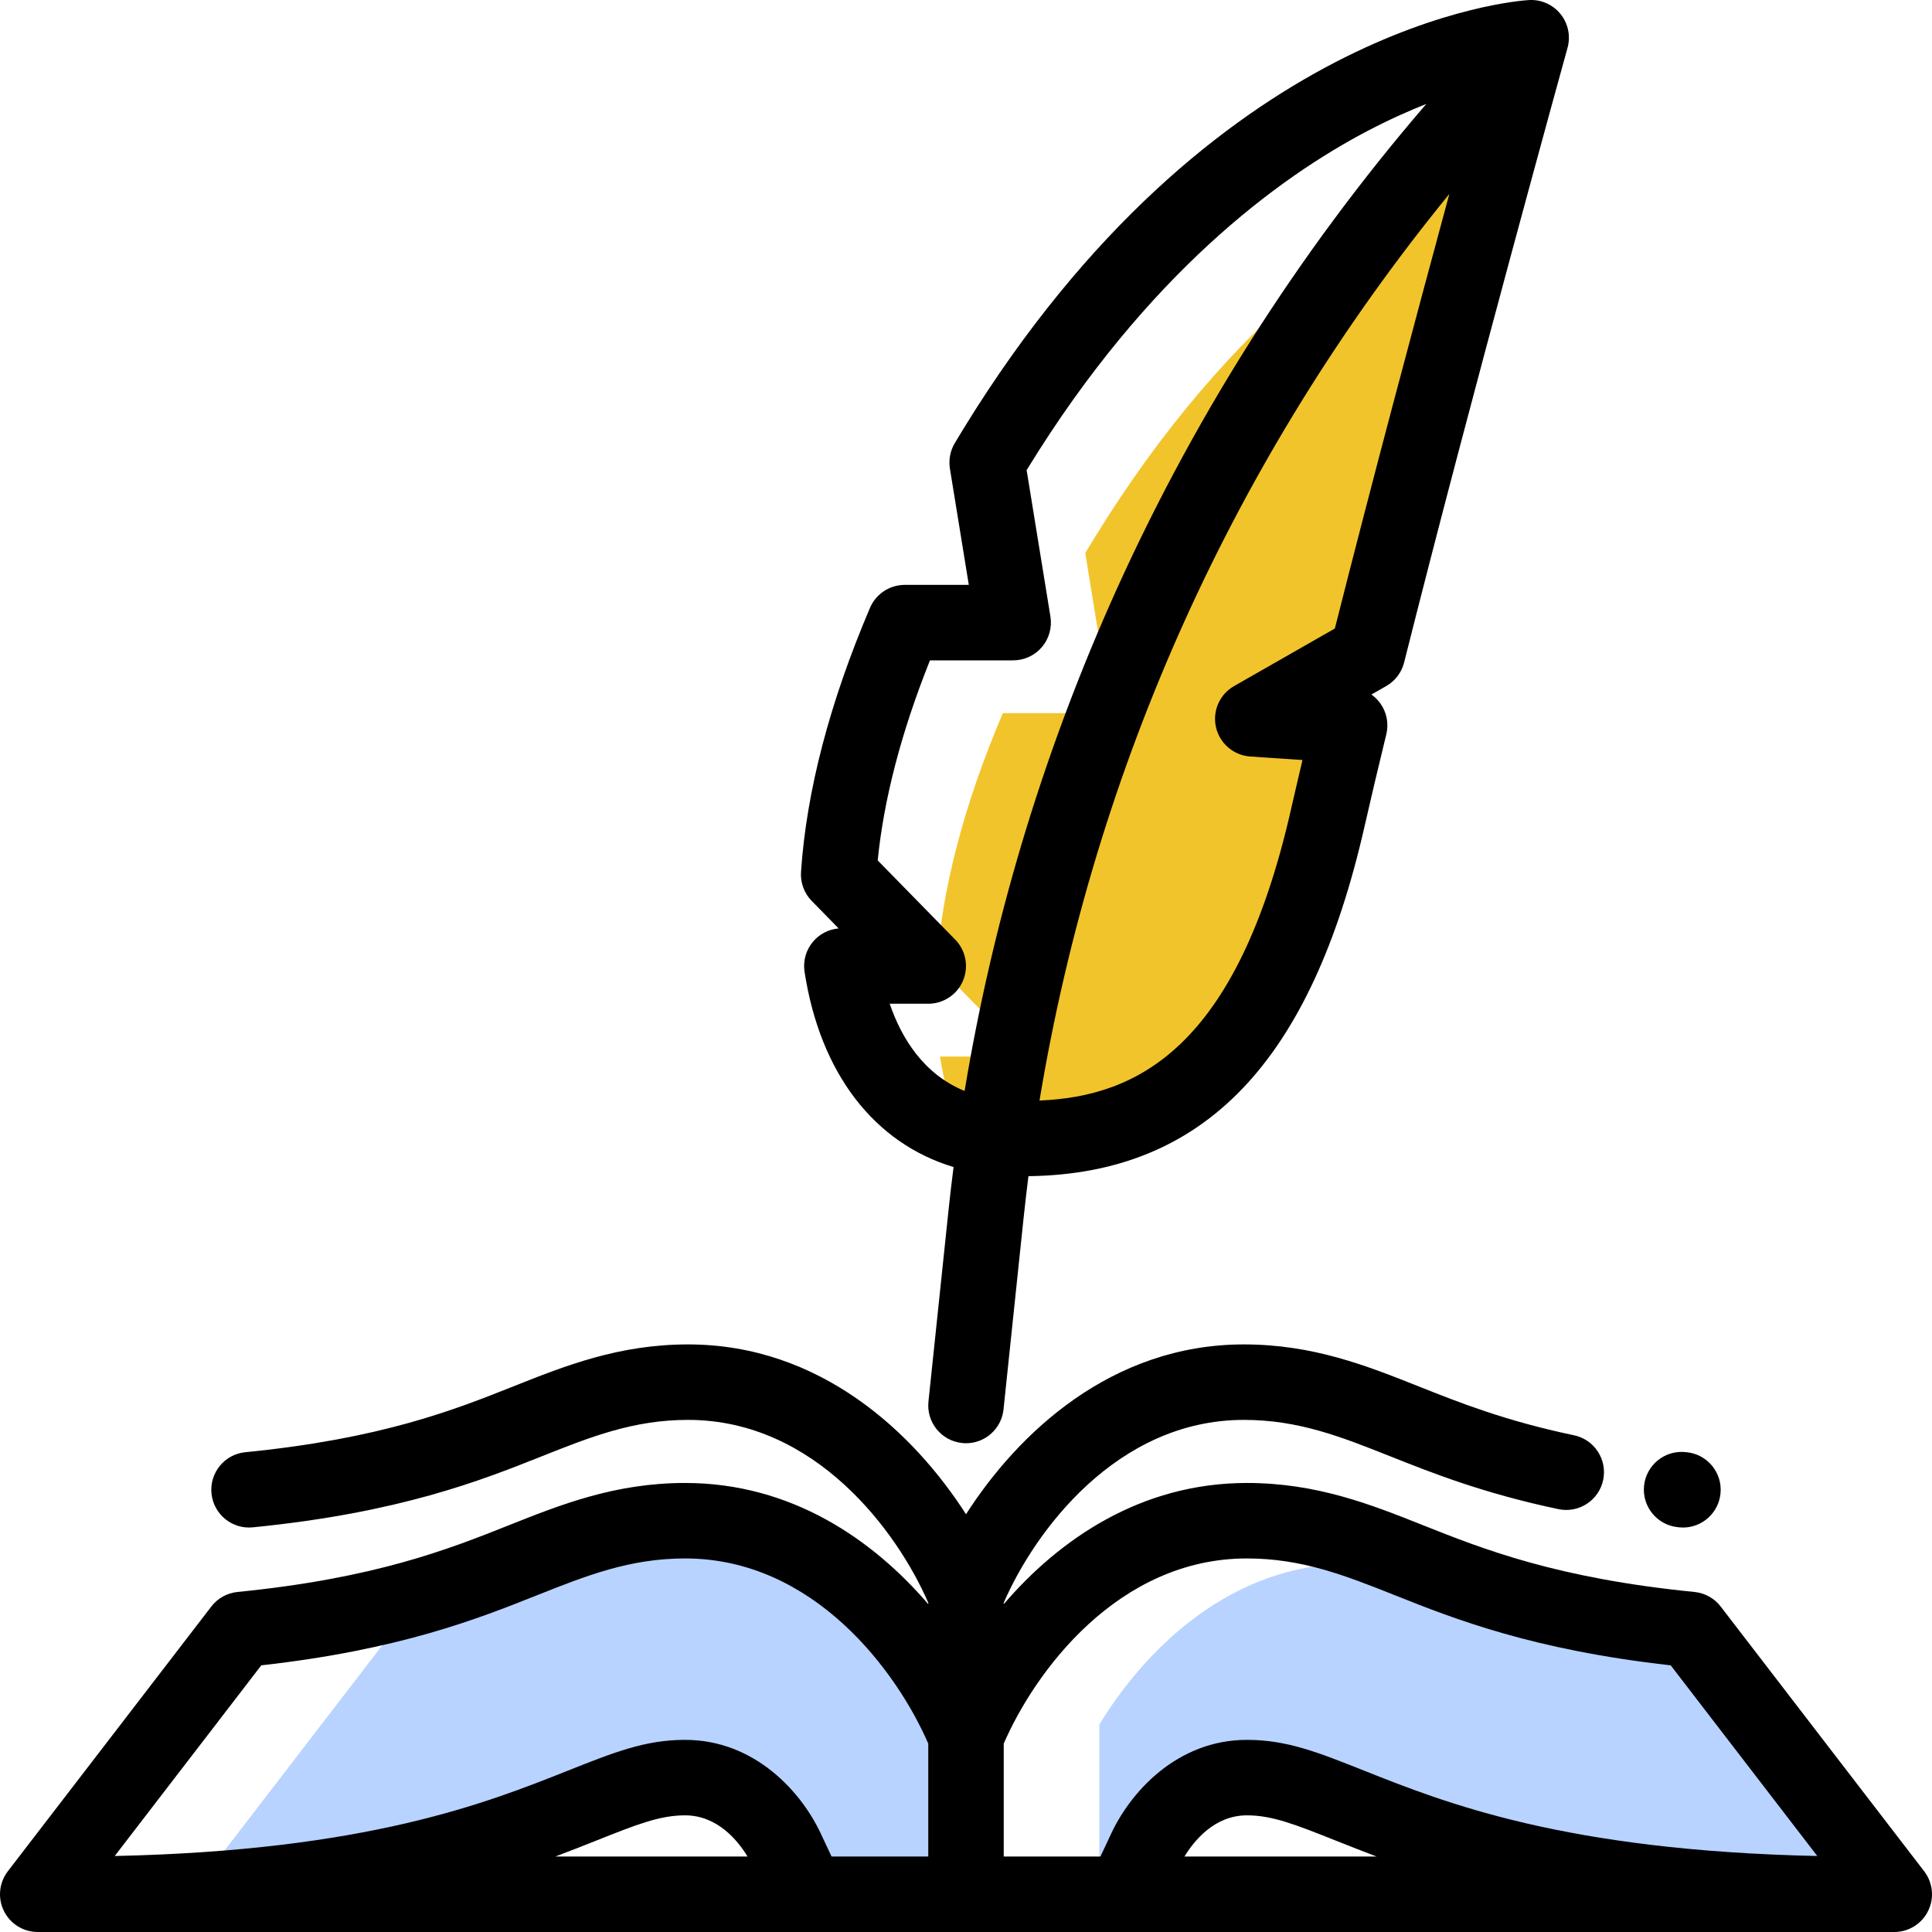 <svg width="60" height="60" viewBox="0 0 60 60" fill="none" xmlns="http://www.w3.org/2000/svg">
<path d="M22.234 47.286C22.067 47.352 21.901 47.418 21.733 47.484C19.851 48.233 17.452 49.187 13 49.629L6.679 57.852H7.565C9.937 57.852 11.973 57.739 13.735 57.554C15.571 57.071 16.93 56.531 18.054 56.084C19.432 55.536 20.263 55.205 21.276 55.205C21.77 55.205 22.2 55.319 22.572 55.495C22.924 55.361 23.252 55.231 23.562 55.107C24.939 54.559 24.729 58.477 25.742 58.477C26.859 58.477 29.284 57.893 29.804 58.477L29.218 52.356C27.928 50.189 25.576 47.696 22.234 47.286Z" fill="#B8D3FF"/>
<path d="M47.055 49.789C45.46 49.154 43.952 48.555 42.005 48.555C38.221 48.555 35.571 51.217 34.141 53.556V58.828H34.919C34.919 58.828 35.544 57.498 35.528 57.534C35.638 57.284 36.607 55.205 38.724 55.205C39.736 55.205 40.568 55.536 41.946 56.084C44.694 57.177 48.846 58.828 57.943 58.828H58.828L53.271 51.599C50.365 51.105 48.547 50.383 47.055 49.789Z" fill="#B8D3FF"/>
<path d="M33.979 16.721C33.886 16.873 33.795 17.024 33.704 17.176L34.512 22.148H31.144C29.897 25.071 29.243 27.713 29.092 29.971L31.875 32.812H29.191C29.322 33.664 29.548 34.426 29.858 35.091C30.341 35.248 30.863 35.337 31.42 35.353C35.494 35.471 39.337 33.779 41.241 25.376C41.436 24.518 41.663 23.557 41.915 22.527L38.906 22.324L42.469 20.288C43.756 15.166 45.402 9.045 46.466 5.133C43.127 6.552 38.289 9.71 33.979 16.721Z" fill="#F2C42C"/>
<path d="M59.757 58.114L53.437 49.892C53.24 49.635 52.946 49.472 52.623 49.44C48.335 49.014 46.046 48.104 44.206 47.372C42.578 46.724 40.895 46.055 38.724 46.055C35.416 46.055 32.887 47.819 31.172 49.818V49.775C32.127 47.572 34.674 44.096 38.63 44.096C40.332 44.096 41.657 44.623 43.193 45.234C44.474 45.743 46.069 46.378 48.4 46.868C49.034 47.001 49.655 46.595 49.788 45.962C49.921 45.329 49.516 44.707 48.882 44.574C46.748 44.126 45.32 43.558 44.058 43.056C42.447 42.415 40.781 41.752 38.63 41.752C34.511 41.752 31.613 44.512 30 47.026C28.387 44.512 25.489 41.752 21.37 41.752C19.219 41.752 17.552 42.415 15.941 43.056C14.122 43.78 11.858 44.68 7.618 45.1C6.974 45.164 6.504 45.738 6.568 46.382C6.632 47.026 7.206 47.496 7.85 47.433C12.418 46.98 14.955 45.971 16.807 45.234C18.342 44.623 19.668 44.096 21.37 44.096C25.326 44.096 27.873 47.572 28.828 49.775V49.818C27.112 47.819 24.584 46.055 21.276 46.055C19.105 46.055 17.422 46.724 15.793 47.372C13.954 48.104 11.665 49.014 7.376 49.44C7.054 49.472 6.76 49.635 6.563 49.892L0.243 58.114C-0.029 58.468 -0.077 58.946 0.121 59.346C0.318 59.747 0.725 60 1.172 60H58.828C59.275 60 59.682 59.747 59.879 59.346C60.077 58.946 60.029 58.468 59.757 58.114ZM38.724 48.399C40.446 48.399 41.787 48.932 43.341 49.55C45.142 50.267 47.586 51.238 51.885 51.718L56.437 57.64C48.605 57.471 44.888 55.993 42.379 54.995C40.923 54.416 39.961 54.033 38.724 54.033C36.558 54.033 35.073 55.659 34.458 57.055C34.453 57.066 34.447 57.077 34.442 57.088L34.175 57.656H31.172V54.15C32.138 51.92 34.716 48.399 38.724 48.399ZM8.115 51.718C12.415 51.238 14.857 50.266 16.66 49.549C18.212 48.932 19.554 48.399 21.276 48.399C25.283 48.399 27.862 51.92 28.828 54.15V57.656H25.825L25.558 57.088C25.553 57.077 25.547 57.066 25.542 57.055C24.926 55.659 23.442 54.033 21.276 54.033C20.039 54.033 19.077 54.416 17.621 54.995C15.112 55.993 11.395 57.471 3.563 57.64L8.115 51.718ZM18.488 57.173C19.778 56.659 20.488 56.377 21.276 56.377C22.287 56.377 22.922 57.173 23.215 57.656H17.248C17.693 57.488 18.104 57.325 18.488 57.173ZM36.785 57.656C37.078 57.173 37.713 56.377 38.724 56.377C39.512 56.377 40.222 56.659 41.513 57.173C41.896 57.325 42.307 57.488 42.752 57.656H36.785Z" fill="black"/>
<path d="M52.109 47.428L52.151 47.433C52.19 47.436 52.229 47.439 52.267 47.439C52.863 47.439 53.372 46.986 53.432 46.381C53.495 45.737 53.025 45.163 52.38 45.1L52.339 45.096C51.695 45.032 51.121 45.503 51.057 46.147C50.994 46.791 51.465 47.365 52.109 47.428Z" fill="black"/>
<path d="M26.044 28.833C25.74 28.859 25.456 29.003 25.255 29.237C25.032 29.497 24.934 29.84 24.986 30.178C25.472 33.342 27.155 35.503 29.614 36.244C29.557 36.688 29.505 37.131 29.458 37.576L28.834 43.527C28.767 44.17 29.234 44.747 29.878 44.814C29.919 44.819 29.961 44.821 30.001 44.821C30.594 44.821 31.102 44.373 31.165 43.771L31.789 37.821C31.835 37.388 31.886 36.957 31.939 36.527C37.391 36.46 40.719 32.984 42.384 25.635C42.57 24.817 42.794 23.865 43.053 22.804C43.135 22.468 43.065 22.114 42.86 21.834C42.784 21.731 42.693 21.642 42.59 21.569L43.051 21.306C43.328 21.148 43.528 20.883 43.606 20.574C45.653 12.425 48.651 1.593 48.681 1.485C48.782 1.12 48.701 0.73 48.464 0.436C48.226 0.142 47.86 -0.021 47.484 0.002C47.087 0.025 37.673 0.705 29.934 13.295C29.838 13.451 29.745 13.606 29.652 13.761C29.51 13.998 29.457 14.278 29.5 14.551L30.087 18.164H28.098C27.628 18.164 27.204 18.444 27.019 18.876C25.765 21.816 25.044 24.576 24.876 27.08C24.854 27.413 24.975 27.74 25.208 27.978L26.044 28.833ZM41.455 19.519L38.325 21.307C37.876 21.563 37.648 22.083 37.764 22.587C37.88 23.09 38.312 23.459 38.828 23.494L40.45 23.603C40.321 24.147 40.204 24.652 40.098 25.117C38.407 32.58 35.283 34.054 32.283 34.178C34.002 23.81 38.353 14.182 45.011 6.023C43.988 9.795 42.592 15.015 41.455 19.519ZM28.881 20.508H31.465C31.808 20.508 32.135 20.357 32.358 20.095C32.58 19.834 32.676 19.487 32.622 19.148L31.883 14.6C31.899 14.574 31.915 14.549 31.931 14.523C35.626 8.512 39.699 5.52 42.465 4.069C43.12 3.725 43.734 3.45 44.295 3.228C40.263 7.911 36.954 13.144 34.455 18.803C32.323 23.632 30.816 28.689 29.957 33.881C28.681 33.359 27.997 32.24 27.63 31.172H28.828C29.3 31.172 29.726 30.889 29.908 30.454C30.091 30.02 29.995 29.517 29.665 29.18L27.258 26.721C27.447 24.817 27.992 22.732 28.881 20.508Z" fill="black"/>
</svg>
